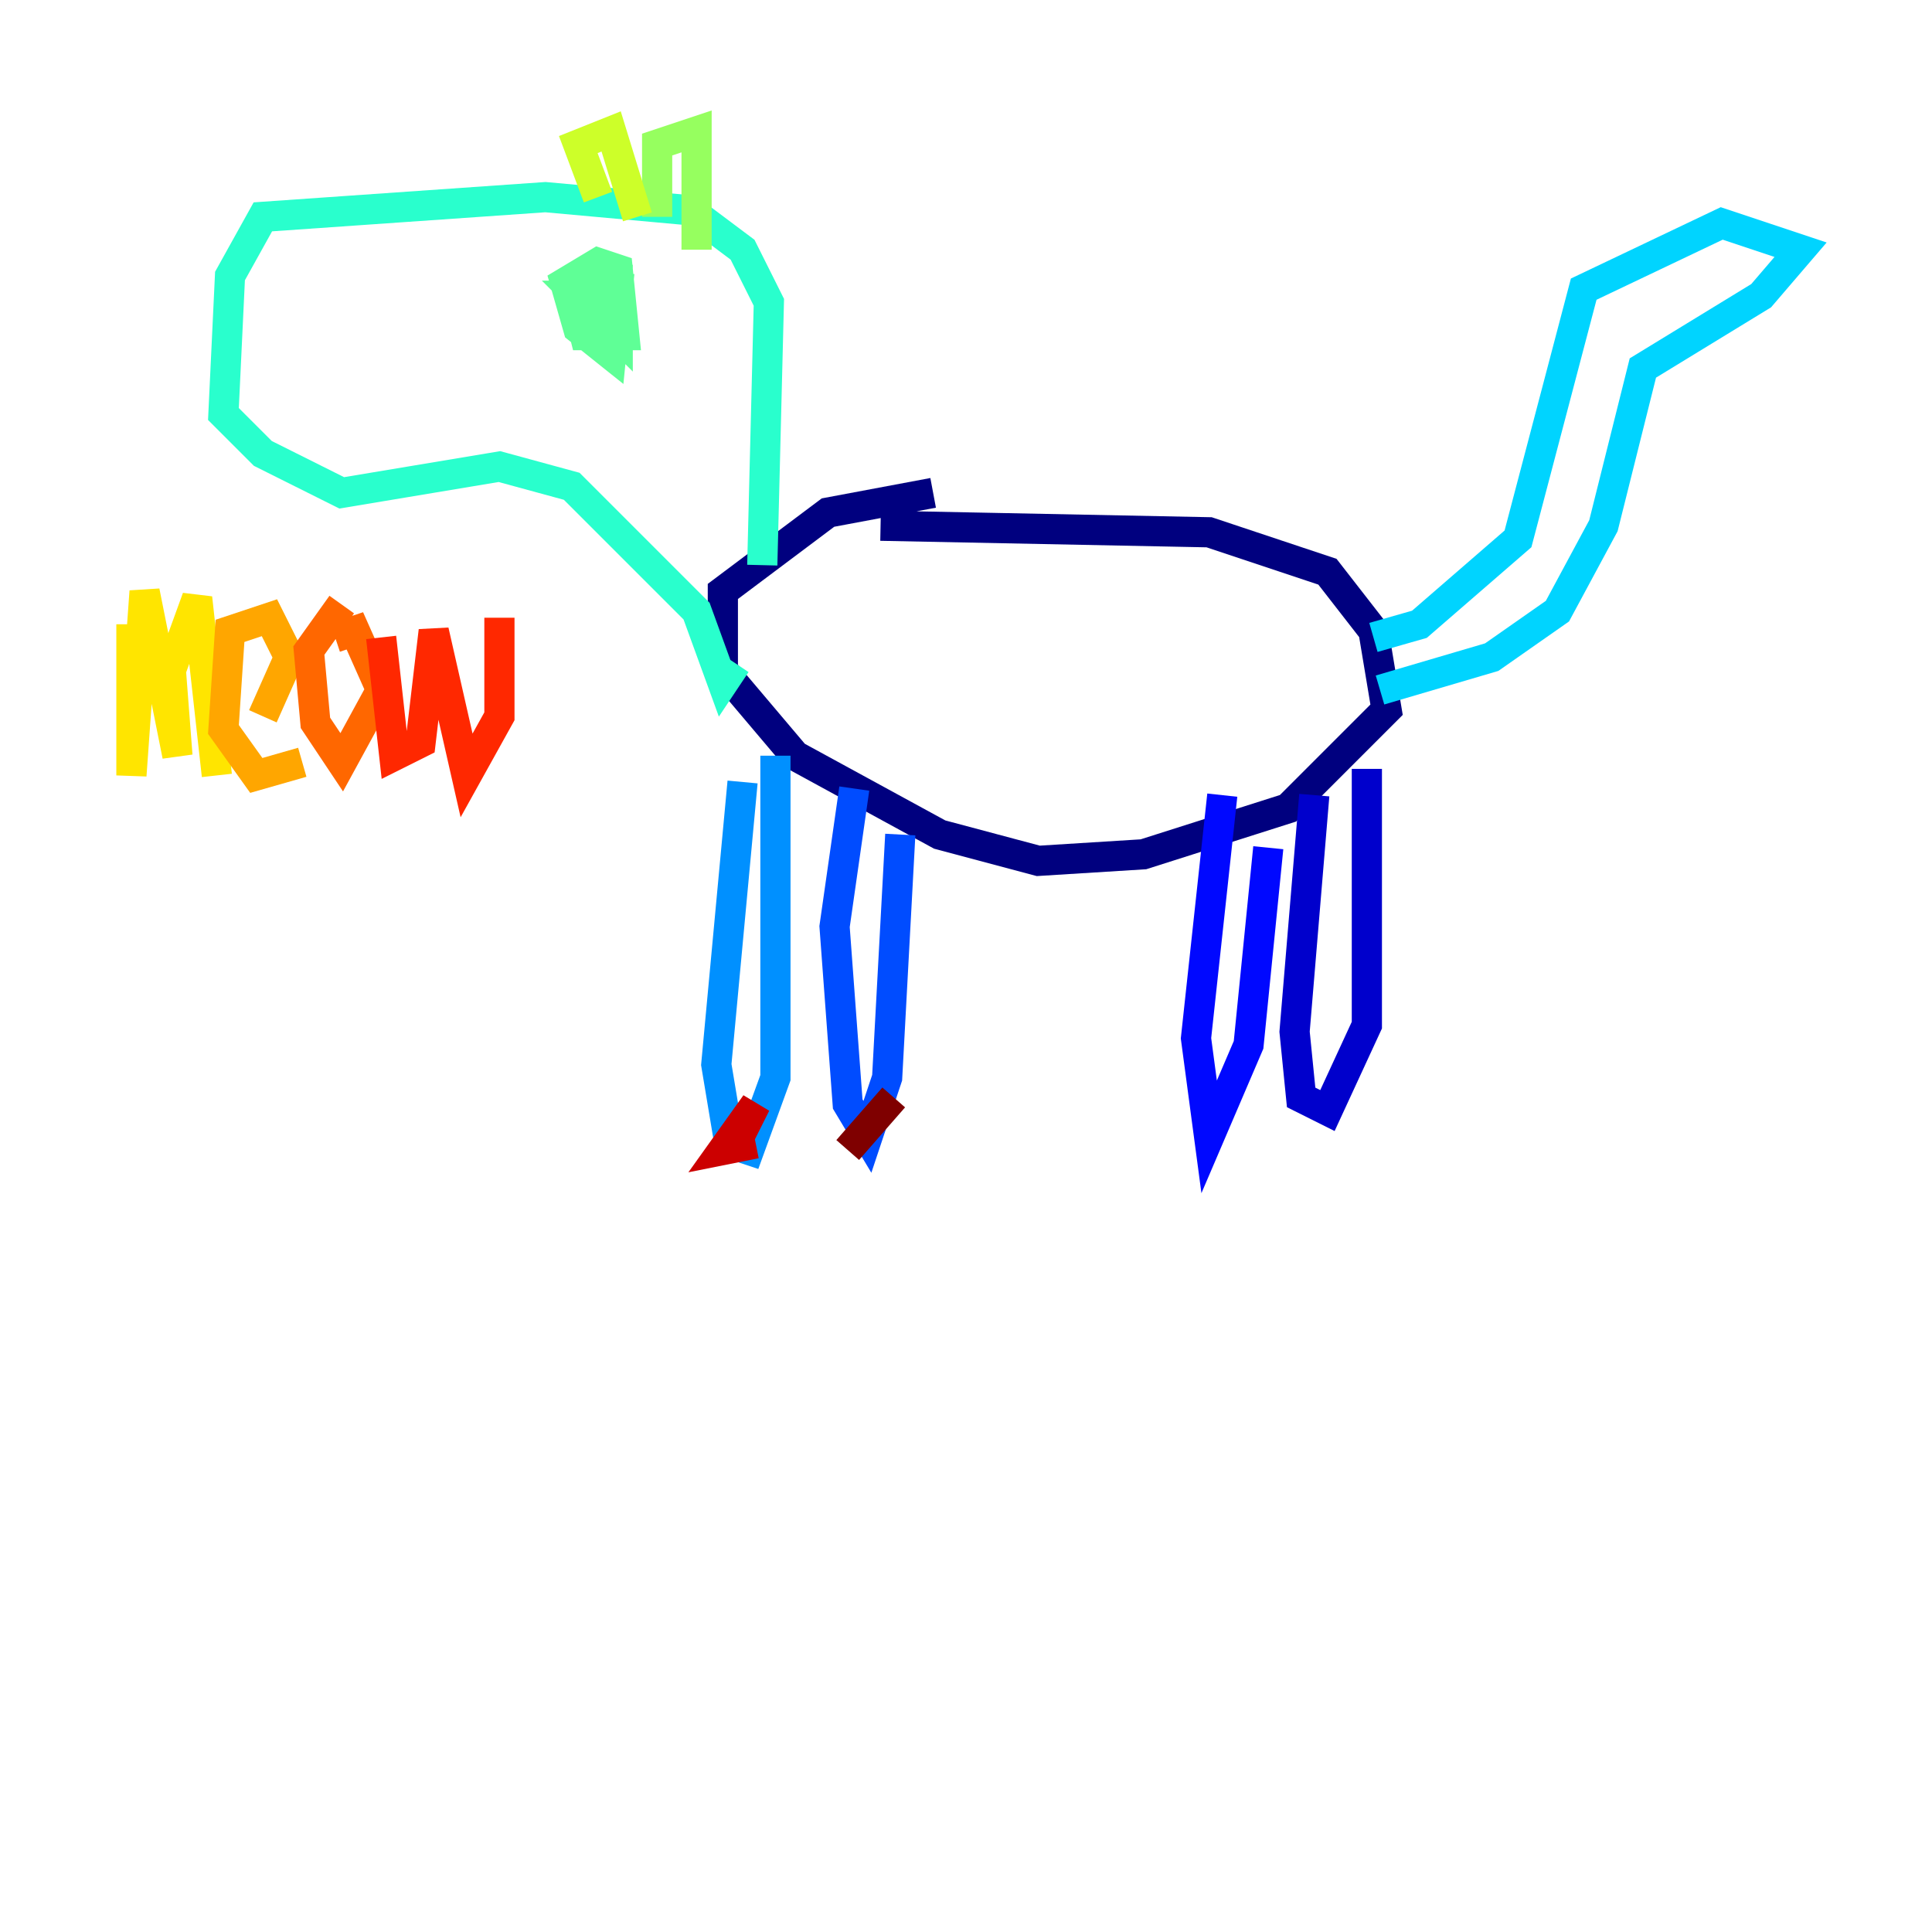 <?xml version="1.0" encoding="utf-8" ?>
<svg baseProfile="tiny" height="128" version="1.2" viewBox="0,0,128,128" width="128" xmlns="http://www.w3.org/2000/svg" xmlns:ev="http://www.w3.org/2001/xml-events" xmlns:xlink="http://www.w3.org/1999/xlink"><defs /><polyline fill="none" points="58.34,34.83 80.109,35.265 87.946,37.878 90.993,41.796 91.864,47.02 85.333,53.551 75.755,56.599 68.789,57.034 62.258,55.292 52.68,50.068 47.891,44.408 47.891,39.184 54.857,33.959 61.823,32.653" stroke="#00007f" stroke-width="2" /><polyline fill="none" points="90.558,50.939 90.558,67.918 87.946,73.578 86.204,72.707 85.769,68.354 87.075,52.68" stroke="#0000cc" stroke-width="2" /><polyline fill="none" points="84.027,56.163 82.721,69.225 80.109,75.32 79.238,68.789 80.98,52.68" stroke="#0008ff" stroke-width="2" /><polyline fill="none" points="59.646,55.292 58.776,71.401 57.469,75.32 56.163,73.143 55.292,61.388 56.599,52.245" stroke="#004cff" stroke-width="2" /><polyline fill="none" points="51.374,50.068 51.374,71.401 49.633,76.191 48.327,75.755 47.456,70.531 49.197,51.809" stroke="#0090ff" stroke-width="2" /><polyline fill="none" points="90.993,42.231 94.041,41.361 100.571,35.701 104.925,19.157 114.068,14.803 119.293,16.544 116.68,19.592 108.844,24.381 106.231,34.83 103.184,40.49 98.83,43.537 91.429,45.714" stroke="#00d4ff" stroke-width="2" /><polyline fill="none" points="50.503,37.442 50.939,20.027 49.197,16.544 45.714,13.932 36.136,13.061 17.415,14.367 15.238,18.286 14.803,27.429 17.415,30.041 22.64,32.653 33.088,30.912 37.878,32.218 46.15,40.49 47.891,45.279 48.762,43.973" stroke="#29ffcd" stroke-width="2" /><polyline fill="none" points="38.313,19.157 40.925,19.157 40.49,23.51 38.313,21.769 37.442,18.721 39.619,17.415 40.925,17.85 41.361,22.204 38.748,22.204 38.313,20.463 40.925,19.157 40.925,22.204 38.313,19.592 40.054,19.592 40.925,22.204" stroke="#5fff96" stroke-width="2" /><polyline fill="none" points="46.15,16.544 46.15,8.707 43.537,9.578 43.537,14.367" stroke="#96ff5f" stroke-width="2" /><polyline fill="none" points="42.231,14.367 40.49,8.707 38.313,9.578 39.619,13.061" stroke="#cdff29" stroke-width="2" /><polyline fill="none" points="8.707,41.361 8.707,51.374 9.578,39.184 11.755,50.068 11.32,44.408 13.061,39.619 14.367,51.374" stroke="#ffe500" stroke-width="2" /><polyline fill="none" points="17.415,47.456 19.157,43.537 17.85,40.925 15.238,41.796 14.803,48.327 16.98,51.374 20.027,50.503" stroke="#ffa600" stroke-width="2" /><polyline fill="none" points="22.204,42.231 23.51,41.796 25.252,45.714 22.64,50.503 20.898,47.891 20.463,43.102 22.64,40.054" stroke="#ff6700" stroke-width="2" /><polyline fill="none" points="25.252,42.231 26.122,50.068 27.864,49.197 28.735,41.796 30.912,51.374 33.088,47.456 33.088,40.925" stroke="#ff2800" stroke-width="2" /><polyline fill="none" points="50.068,75.755 47.891,76.191 50.068,73.143 48.762,75.755" stroke="#cc0000" stroke-width="2" /><polyline fill="none" points="59.211,72.707 56.163,76.191" stroke="#7f0000" stroke-width="2" /></svg>